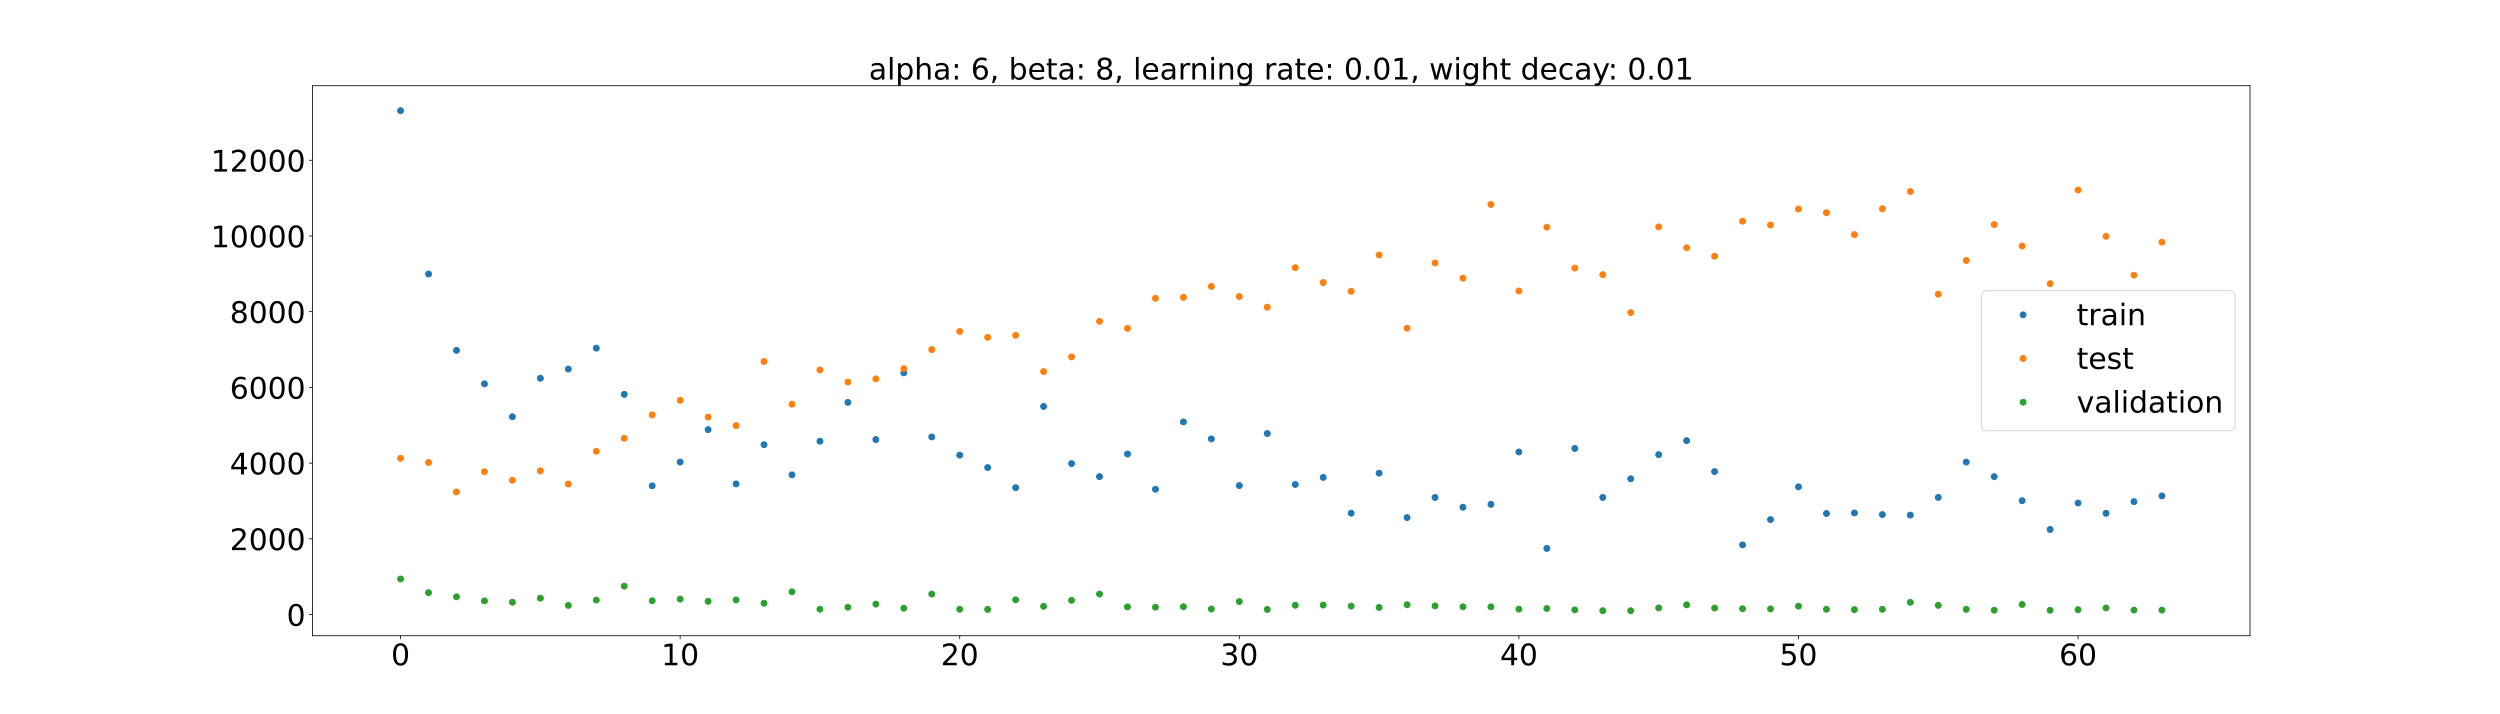 <?xml version="1.0" encoding="utf-8" standalone="no"?>
<!DOCTYPE svg PUBLIC "-//W3C//DTD SVG 1.1//EN"
  "http://www.w3.org/Graphics/SVG/1.1/DTD/svg11.dtd">
<!-- Created with matplotlib (https://matplotlib.org/) -->
<svg height="720pt" version="1.1" viewBox="0 0 2520 720" width="2520pt" xmlns="http://www.w3.org/2000/svg" xmlns:xlink="http://www.w3.org/1999/xlink">
 <defs>
  <style type="text/css">*{stroke-linecap:butt;stroke-linejoin:round;}</style>
 </defs>
 <g id="figure_1">
  <g id="patch_1">
   <path d="M 0 720 
L 2520 720 
L 2520 0 
L 0 0 
z
" style="fill:#ffffff;"/>
  </g>
  <g id="axes_1">
   <g id="patch_2">
    <path d="M 315 640.8 
L 2268 640.8 
L 2268 86.4 
L 315 86.4 
z
" style="fill:#ffffff;"/>
   </g>
   <g id="matplotlib.axis_1">
    <g id="xtick_1">
     <g id="line2d_1">
      <defs>
       <path d="M 0 0 
L 0 3.5 
" id="m77bf710300" style="stroke:#000000;stroke-width:0.8;"/>
      </defs>
      <g>
       <use style="stroke:#000000;stroke-width:0.8;" x="403.773" xlink:href="#m77bf710300" y="640.8"/>
      </g>
     </g>
     <g id="text_1">
      <!-- 0 -->
      <g transform="translate(394.229 670.595)scale(0.3 -0.3)">
       <defs>
        <path d="M 31.781 66.406 
Q 24.172 66.406 20.328 58.906 
Q 16.5 51.422 16.5 36.375 
Q 16.5 21.391 20.328 13.891 
Q 24.172 6.391 31.781 6.391 
Q 39.453 6.391 43.281 13.891 
Q 47.125 21.391 47.125 36.375 
Q 47.125 51.422 43.281 58.906 
Q 39.453 66.406 31.781 66.406 
z
M 31.781 74.219 
Q 44.047 74.219 50.516 64.516 
Q 56.984 54.828 56.984 36.375 
Q 56.984 17.969 50.516 8.266 
Q 44.047 -1.422 31.781 -1.422 
Q 19.531 -1.422 13.062 8.266 
Q 6.594 17.969 6.594 36.375 
Q 6.594 54.828 13.062 64.516 
Q 19.531 74.219 31.781 74.219 
z
" id="DejaVuSans-48"/>
       </defs>
       <use xlink:href="#DejaVuSans-48"/>
      </g>
     </g>
    </g>
    <g id="xtick_2">
     <g id="line2d_2">
      <g>
       <use style="stroke:#000000;stroke-width:0.8;" x="685.591" xlink:href="#m77bf710300" y="640.8"/>
      </g>
     </g>
     <g id="text_2">
      <!-- 10 -->
      <g transform="translate(666.503 670.595)scale(0.3 -0.3)">
       <defs>
        <path d="M 12.406 8.297 
L 28.516 8.297 
L 28.516 63.922 
L 10.984 60.406 
L 10.984 69.391 
L 28.422 72.906 
L 38.281 72.906 
L 38.281 8.297 
L 54.391 8.297 
L 54.391 0 
L 12.406 0 
z
" id="DejaVuSans-49"/>
       </defs>
       <use xlink:href="#DejaVuSans-49"/>
       <use x="63.623" xlink:href="#DejaVuSans-48"/>
      </g>
     </g>
    </g>
    <g id="xtick_3">
     <g id="line2d_3">
      <g>
       <use style="stroke:#000000;stroke-width:0.8;" x="967.409" xlink:href="#m77bf710300" y="640.8"/>
      </g>
     </g>
     <g id="text_3">
      <!-- 20 -->
      <g transform="translate(948.322 670.595)scale(0.3 -0.3)">
       <defs>
        <path d="M 19.188 8.297 
L 53.609 8.297 
L 53.609 0 
L 7.328 0 
L 7.328 8.297 
Q 12.938 14.109 22.625 23.891 
Q 32.328 33.688 34.812 36.531 
Q 39.547 41.844 41.422 45.531 
Q 43.312 49.219 43.312 52.781 
Q 43.312 58.594 39.234 62.25 
Q 35.156 65.922 28.609 65.922 
Q 23.969 65.922 18.812 64.312 
Q 13.672 62.703 7.812 59.422 
L 7.812 69.391 
Q 13.766 71.781 18.938 73 
Q 24.125 74.219 28.422 74.219 
Q 39.75 74.219 46.484 68.547 
Q 53.219 62.891 53.219 53.422 
Q 53.219 48.922 51.531 44.891 
Q 49.859 40.875 45.406 35.406 
Q 44.188 33.984 37.641 27.219 
Q 31.109 20.453 19.188 8.297 
z
" id="DejaVuSans-50"/>
       </defs>
       <use xlink:href="#DejaVuSans-50"/>
       <use x="63.623" xlink:href="#DejaVuSans-48"/>
      </g>
     </g>
    </g>
    <g id="xtick_4">
     <g id="line2d_4">
      <g>
       <use style="stroke:#000000;stroke-width:0.8;" x="1249.227" xlink:href="#m77bf710300" y="640.8"/>
      </g>
     </g>
     <g id="text_4">
      <!-- 30 -->
      <g transform="translate(1230.14 670.595)scale(0.3 -0.3)">
       <defs>
        <path d="M 40.578 39.312 
Q 47.656 37.797 51.625 33 
Q 55.609 28.219 55.609 21.188 
Q 55.609 10.406 48.188 4.484 
Q 40.766 -1.422 27.094 -1.422 
Q 22.516 -1.422 17.656 -0.516 
Q 12.797 0.391 7.625 2.203 
L 7.625 11.719 
Q 11.719 9.328 16.594 8.109 
Q 21.484 6.891 26.812 6.891 
Q 36.078 6.891 40.938 10.547 
Q 45.797 14.203 45.797 21.188 
Q 45.797 27.641 41.281 31.266 
Q 36.766 34.906 28.719 34.906 
L 20.219 34.906 
L 20.219 43.016 
L 29.109 43.016 
Q 36.375 43.016 40.234 45.922 
Q 44.094 48.828 44.094 54.297 
Q 44.094 59.906 40.109 62.906 
Q 36.141 65.922 28.719 65.922 
Q 24.656 65.922 20.016 65.031 
Q 15.375 64.156 9.812 62.312 
L 9.812 71.094 
Q 15.438 72.656 20.344 73.438 
Q 25.25 74.219 29.594 74.219 
Q 40.828 74.219 47.359 69.109 
Q 53.906 64.016 53.906 55.328 
Q 53.906 49.266 50.438 45.094 
Q 46.969 40.922 40.578 39.312 
z
" id="DejaVuSans-51"/>
       </defs>
       <use xlink:href="#DejaVuSans-51"/>
       <use x="63.623" xlink:href="#DejaVuSans-48"/>
      </g>
     </g>
    </g>
    <g id="xtick_5">
     <g id="line2d_5">
      <g>
       <use style="stroke:#000000;stroke-width:0.8;" x="1531.045" xlink:href="#m77bf710300" y="640.8"/>
      </g>
     </g>
     <g id="text_5">
      <!-- 40 -->
      <g transform="translate(1511.958 670.595)scale(0.3 -0.3)">
       <defs>
        <path d="M 37.797 64.312 
L 12.891 25.391 
L 37.797 25.391 
z
M 35.203 72.906 
L 47.609 72.906 
L 47.609 25.391 
L 58.016 25.391 
L 58.016 17.188 
L 47.609 17.188 
L 47.609 0 
L 37.797 0 
L 37.797 17.188 
L 4.891 17.188 
L 4.891 26.703 
z
" id="DejaVuSans-52"/>
       </defs>
       <use xlink:href="#DejaVuSans-52"/>
       <use x="63.623" xlink:href="#DejaVuSans-48"/>
      </g>
     </g>
    </g>
    <g id="xtick_6">
     <g id="line2d_6">
      <g>
       <use style="stroke:#000000;stroke-width:0.8;" x="1812.864" xlink:href="#m77bf710300" y="640.8"/>
      </g>
     </g>
     <g id="text_6">
      <!-- 50 -->
      <g transform="translate(1793.776 670.595)scale(0.3 -0.3)">
       <defs>
        <path d="M 10.797 72.906 
L 49.516 72.906 
L 49.516 64.594 
L 19.828 64.594 
L 19.828 46.734 
Q 21.969 47.469 24.109 47.828 
Q 26.266 48.188 28.422 48.188 
Q 40.625 48.188 47.75 41.5 
Q 54.891 34.812 54.891 23.391 
Q 54.891 11.625 47.562 5.094 
Q 40.234 -1.422 26.906 -1.422 
Q 22.312 -1.422 17.547 -0.641 
Q 12.797 0.141 7.719 1.703 
L 7.719 11.625 
Q 12.109 9.234 16.797 8.062 
Q 21.484 6.891 26.703 6.891 
Q 35.156 6.891 40.078 11.328 
Q 45.016 15.766 45.016 23.391 
Q 45.016 31 40.078 35.438 
Q 35.156 39.891 26.703 39.891 
Q 22.75 39.891 18.812 39.016 
Q 14.891 38.141 10.797 36.281 
z
" id="DejaVuSans-53"/>
       </defs>
       <use xlink:href="#DejaVuSans-53"/>
       <use x="63.623" xlink:href="#DejaVuSans-48"/>
      </g>
     </g>
    </g>
    <g id="xtick_7">
     <g id="line2d_7">
      <g>
       <use style="stroke:#000000;stroke-width:0.8;" x="2094.682" xlink:href="#m77bf710300" y="640.8"/>
      </g>
     </g>
     <g id="text_7">
      <!-- 60 -->
      <g transform="translate(2075.594 670.595)scale(0.3 -0.3)">
       <defs>
        <path d="M 33.016 40.375 
Q 26.375 40.375 22.484 35.828 
Q 18.609 31.297 18.609 23.391 
Q 18.609 15.531 22.484 10.953 
Q 26.375 6.391 33.016 6.391 
Q 39.656 6.391 43.531 10.953 
Q 47.406 15.531 47.406 23.391 
Q 47.406 31.297 43.531 35.828 
Q 39.656 40.375 33.016 40.375 
z
M 52.594 71.297 
L 52.594 62.312 
Q 48.875 64.062 45.094 64.984 
Q 41.312 65.922 37.594 65.922 
Q 27.828 65.922 22.672 59.328 
Q 17.531 52.734 16.797 39.406 
Q 19.672 43.656 24.016 45.922 
Q 28.375 48.188 33.594 48.188 
Q 44.578 48.188 50.953 41.516 
Q 57.328 34.859 57.328 23.391 
Q 57.328 12.156 50.688 5.359 
Q 44.047 -1.422 33.016 -1.422 
Q 20.359 -1.422 13.672 8.266 
Q 6.984 17.969 6.984 36.375 
Q 6.984 53.656 15.188 63.938 
Q 23.391 74.219 37.203 74.219 
Q 40.922 74.219 44.703 73.484 
Q 48.484 72.75 52.594 71.297 
z
" id="DejaVuSans-54"/>
       </defs>
       <use xlink:href="#DejaVuSans-54"/>
       <use x="63.623" xlink:href="#DejaVuSans-48"/>
      </g>
     </g>
    </g>
   </g>
   <g id="matplotlib.axis_2">
    <g id="ytick_1">
     <g id="line2d_8">
      <defs>
       <path d="M 0 0 
L -3.5 0 
" id="m211f0489c1" style="stroke:#000000;stroke-width:0.8;"/>
      </defs>
      <g>
       <use style="stroke:#000000;stroke-width:0.8;" x="315" xlink:href="#m211f0489c1" y="619.444"/>
      </g>
     </g>
     <g id="text_8">
      <!-- 0 -->
      <g transform="translate(288.913 630.842)scale(0.3 -0.3)">
       <use xlink:href="#DejaVuSans-48"/>
      </g>
     </g>
    </g>
    <g id="ytick_2">
     <g id="line2d_9">
      <g>
       <use style="stroke:#000000;stroke-width:0.8;" x="315" xlink:href="#m211f0489c1" y="543.13"/>
      </g>
     </g>
     <g id="text_9">
      <!-- 2000 -->
      <g transform="translate(231.65 554.527)scale(0.3 -0.3)">
       <use xlink:href="#DejaVuSans-50"/>
       <use x="63.623" xlink:href="#DejaVuSans-48"/>
       <use x="127.246" xlink:href="#DejaVuSans-48"/>
       <use x="190.869" xlink:href="#DejaVuSans-48"/>
      </g>
     </g>
    </g>
    <g id="ytick_3">
     <g id="line2d_10">
      <g>
       <use style="stroke:#000000;stroke-width:0.8;" x="315" xlink:href="#m211f0489c1" y="466.815"/>
      </g>
     </g>
     <g id="text_10">
      <!-- 4000 -->
      <g transform="translate(231.65 478.213)scale(0.3 -0.3)">
       <use xlink:href="#DejaVuSans-52"/>
       <use x="63.623" xlink:href="#DejaVuSans-48"/>
       <use x="127.246" xlink:href="#DejaVuSans-48"/>
       <use x="190.869" xlink:href="#DejaVuSans-48"/>
      </g>
     </g>
    </g>
    <g id="ytick_4">
     <g id="line2d_11">
      <g>
       <use style="stroke:#000000;stroke-width:0.8;" x="315" xlink:href="#m211f0489c1" y="390.501"/>
      </g>
     </g>
     <g id="text_11">
      <!-- 6000 -->
      <g transform="translate(231.65 401.899)scale(0.3 -0.3)">
       <use xlink:href="#DejaVuSans-54"/>
       <use x="63.623" xlink:href="#DejaVuSans-48"/>
       <use x="127.246" xlink:href="#DejaVuSans-48"/>
       <use x="190.869" xlink:href="#DejaVuSans-48"/>
      </g>
     </g>
    </g>
    <g id="ytick_5">
     <g id="line2d_12">
      <g>
       <use style="stroke:#000000;stroke-width:0.8;" x="315" xlink:href="#m211f0489c1" y="314.187"/>
      </g>
     </g>
     <g id="text_12">
      <!-- 8000 -->
      <g transform="translate(231.65 325.584)scale(0.3 -0.3)">
       <defs>
        <path d="M 31.781 34.625 
Q 24.75 34.625 20.719 30.859 
Q 16.703 27.094 16.703 20.516 
Q 16.703 13.922 20.719 10.156 
Q 24.75 6.391 31.781 6.391 
Q 38.812 6.391 42.859 10.172 
Q 46.922 13.969 46.922 20.516 
Q 46.922 27.094 42.891 30.859 
Q 38.875 34.625 31.781 34.625 
z
M 21.922 38.812 
Q 15.578 40.375 12.031 44.719 
Q 8.5 49.078 8.5 55.328 
Q 8.5 64.062 14.719 69.141 
Q 20.953 74.219 31.781 74.219 
Q 42.672 74.219 48.875 69.141 
Q 55.078 64.062 55.078 55.328 
Q 55.078 49.078 51.531 44.719 
Q 48 40.375 41.703 38.812 
Q 48.828 37.156 52.797 32.312 
Q 56.781 27.484 56.781 20.516 
Q 56.781 9.906 50.312 4.234 
Q 43.844 -1.422 31.781 -1.422 
Q 19.734 -1.422 13.25 4.234 
Q 6.781 9.906 6.781 20.516 
Q 6.781 27.484 10.781 32.312 
Q 14.797 37.156 21.922 38.812 
z
M 18.312 54.391 
Q 18.312 48.734 21.844 45.562 
Q 25.391 42.391 31.781 42.391 
Q 38.141 42.391 41.719 45.562 
Q 45.312 48.734 45.312 54.391 
Q 45.312 60.062 41.719 63.234 
Q 38.141 66.406 31.781 66.406 
Q 25.391 66.406 21.844 63.234 
Q 18.312 60.062 18.312 54.391 
z
" id="DejaVuSans-56"/>
       </defs>
       <use xlink:href="#DejaVuSans-56"/>
       <use x="63.623" xlink:href="#DejaVuSans-48"/>
       <use x="127.246" xlink:href="#DejaVuSans-48"/>
       <use x="190.869" xlink:href="#DejaVuSans-48"/>
      </g>
     </g>
    </g>
    <g id="ytick_6">
     <g id="line2d_13">
      <g>
       <use style="stroke:#000000;stroke-width:0.8;" x="315" xlink:href="#m211f0489c1" y="237.872"/>
      </g>
     </g>
     <g id="text_13">
      <!-- 10000 -->
      <g transform="translate(212.562 249.27)scale(0.3 -0.3)">
       <use xlink:href="#DejaVuSans-49"/>
       <use x="63.623" xlink:href="#DejaVuSans-48"/>
       <use x="127.246" xlink:href="#DejaVuSans-48"/>
       <use x="190.869" xlink:href="#DejaVuSans-48"/>
       <use x="254.492" xlink:href="#DejaVuSans-48"/>
      </g>
     </g>
    </g>
    <g id="ytick_7">
     <g id="line2d_14">
      <g>
       <use style="stroke:#000000;stroke-width:0.8;" x="315" xlink:href="#m211f0489c1" y="161.558"/>
      </g>
     </g>
     <g id="text_14">
      <!-- 12000 -->
      <g transform="translate(212.562 172.956)scale(0.3 -0.3)">
       <use xlink:href="#DejaVuSans-49"/>
       <use x="63.623" xlink:href="#DejaVuSans-50"/>
       <use x="127.246" xlink:href="#DejaVuSans-48"/>
       <use x="190.869" xlink:href="#DejaVuSans-48"/>
       <use x="254.492" xlink:href="#DejaVuSans-48"/>
      </g>
     </g>
    </g>
   </g>
   <g id="line2d_15">
    <defs>
     <path d="M 0 3 
C 0.796 3 1.559 2.684 2.121 2.121 
C 2.684 1.559 3 0.796 3 0 
C 3 -0.796 2.684 -1.559 2.121 -2.121 
C 1.559 -2.684 0.796 -3 0 -3 
C -0.796 -3 -1.559 -2.684 -2.121 -2.121 
C -2.684 -1.559 -3 -0.796 -3 0 
C -3 0.796 -2.684 1.559 -2.121 2.121 
C -1.559 2.684 -0.796 3 0 3 
z
" id="m894aefff5a" style="stroke:#1f77b4;"/>
    </defs>
    <g clip-path="url(#pbd441371a4)">
     <use style="fill:#1f77b4;stroke:#1f77b4;" x="403.773" xlink:href="#m894aefff5a" y="111.6"/>
     <use style="fill:#1f77b4;stroke:#1f77b4;" x="431.955" xlink:href="#m894aefff5a" y="276.176"/>
     <use style="fill:#1f77b4;stroke:#1f77b4;" x="460.136" xlink:href="#m894aefff5a" y="353.163"/>
     <use style="fill:#1f77b4;stroke:#1f77b4;" x="488.318" xlink:href="#m894aefff5a" y="386.912"/>
     <use style="fill:#1f77b4;stroke:#1f77b4;" x="516.5" xlink:href="#m894aefff5a" y="420.081"/>
     <use style="fill:#1f77b4;stroke:#1f77b4;" x="544.682" xlink:href="#m894aefff5a" y="381.272"/>
     <use style="fill:#1f77b4;stroke:#1f77b4;" x="572.864" xlink:href="#m894aefff5a" y="372.004"/>
     <use style="fill:#1f77b4;stroke:#1f77b4;" x="601.045" xlink:href="#m894aefff5a" y="350.954"/>
     <use style="fill:#1f77b4;stroke:#1f77b4;" x="629.227" xlink:href="#m894aefff5a" y="397.523"/>
     <use style="fill:#1f77b4;stroke:#1f77b4;" x="657.409" xlink:href="#m894aefff5a" y="489.704"/>
     <use style="fill:#1f77b4;stroke:#1f77b4;" x="685.591" xlink:href="#m894aefff5a" y="465.723"/>
     <use style="fill:#1f77b4;stroke:#1f77b4;" x="713.773" xlink:href="#m894aefff5a" y="433.049"/>
     <use style="fill:#1f77b4;stroke:#1f77b4;" x="741.955" xlink:href="#m894aefff5a" y="487.759"/>
     <use style="fill:#1f77b4;stroke:#1f77b4;" x="770.136" xlink:href="#m894aefff5a" y="448.219"/>
     <use style="fill:#1f77b4;stroke:#1f77b4;" x="798.318" xlink:href="#m894aefff5a" y="478.643"/>
     <use style="fill:#1f77b4;stroke:#1f77b4;" x="826.5" xlink:href="#m894aefff5a" y="444.735"/>
     <use style="fill:#1f77b4;stroke:#1f77b4;" x="854.682" xlink:href="#m894aefff5a" y="405.611"/>
     <use style="fill:#1f77b4;stroke:#1f77b4;" x="882.864" xlink:href="#m894aefff5a" y="443.056"/>
     <use style="fill:#1f77b4;stroke:#1f77b4;" x="911.045" xlink:href="#m894aefff5a" y="375.822"/>
     <use style="fill:#1f77b4;stroke:#1f77b4;" x="939.227" xlink:href="#m894aefff5a" y="440.403"/>
     <use style="fill:#1f77b4;stroke:#1f77b4;" x="967.409" xlink:href="#m894aefff5a" y="458.815"/>
     <use style="fill:#1f77b4;stroke:#1f77b4;" x="995.591" xlink:href="#m894aefff5a" y="471.291"/>
     <use style="fill:#1f77b4;stroke:#1f77b4;" x="1023.773" xlink:href="#m894aefff5a" y="491.573"/>
     <use style="fill:#1f77b4;stroke:#1f77b4;" x="1051.955" xlink:href="#m894aefff5a" y="409.723"/>
     <use style="fill:#1f77b4;stroke:#1f77b4;" x="1080.136" xlink:href="#m894aefff5a" y="467.305"/>
     <use style="fill:#1f77b4;stroke:#1f77b4;" x="1108.318" xlink:href="#m894aefff5a" y="480.408"/>
     <use style="fill:#1f77b4;stroke:#1f77b4;" x="1136.5" xlink:href="#m894aefff5a" y="457.638"/>
     <use style="fill:#1f77b4;stroke:#1f77b4;" x="1164.682" xlink:href="#m894aefff5a" y="493.171"/>
     <use style="fill:#1f77b4;stroke:#1f77b4;" x="1192.864" xlink:href="#m894aefff5a" y="425.31"/>
     <use style="fill:#1f77b4;stroke:#1f77b4;" x="1221.045" xlink:href="#m894aefff5a" y="442.437"/>
     <use style="fill:#1f77b4;stroke:#1f77b4;" x="1249.227" xlink:href="#m894aefff5a" y="489.472"/>
     <use style="fill:#1f77b4;stroke:#1f77b4;" x="1277.409" xlink:href="#m894aefff5a" y="436.97"/>
     <use style="fill:#1f77b4;stroke:#1f77b4;" x="1305.591" xlink:href="#m894aefff5a" y="488.335"/>
     <use style="fill:#1f77b4;stroke:#1f77b4;" x="1333.773" xlink:href="#m894aefff5a" y="481.231"/>
     <use style="fill:#1f77b4;stroke:#1f77b4;" x="1361.955" xlink:href="#m894aefff5a" y="517.3"/>
     <use style="fill:#1f77b4;stroke:#1f77b4;" x="1390.136" xlink:href="#m894aefff5a" y="476.952"/>
     <use style="fill:#1f77b4;stroke:#1f77b4;" x="1418.318" xlink:href="#m894aefff5a" y="521.72"/>
     <use style="fill:#1f77b4;stroke:#1f77b4;" x="1446.5" xlink:href="#m894aefff5a" y="501.441"/>
     <use style="fill:#1f77b4;stroke:#1f77b4;" x="1474.682" xlink:href="#m894aefff5a" y="511.285"/>
     <use style="fill:#1f77b4;stroke:#1f77b4;" x="1502.864" xlink:href="#m894aefff5a" y="508.393"/>
     <use style="fill:#1f77b4;stroke:#1f77b4;" x="1531.045" xlink:href="#m894aefff5a" y="455.588"/>
     <use style="fill:#1f77b4;stroke:#1f77b4;" x="1559.227" xlink:href="#m894aefff5a" y="552.8"/>
     <use style="fill:#1f77b4;stroke:#1f77b4;" x="1587.409" xlink:href="#m894aefff5a" y="452.05"/>
     <use style="fill:#1f77b4;stroke:#1f77b4;" x="1615.591" xlink:href="#m894aefff5a" y="501.404"/>
     <use style="fill:#1f77b4;stroke:#1f77b4;" x="1643.773" xlink:href="#m894aefff5a" y="482.563"/>
     <use style="fill:#1f77b4;stroke:#1f77b4;" x="1671.955" xlink:href="#m894aefff5a" y="458.292"/>
     <use style="fill:#1f77b4;stroke:#1f77b4;" x="1700.136" xlink:href="#m894aefff5a" y="444.15"/>
     <use style="fill:#1f77b4;stroke:#1f77b4;" x="1728.318" xlink:href="#m894aefff5a" y="475.344"/>
     <use style="fill:#1f77b4;stroke:#1f77b4;" x="1756.5" xlink:href="#m894aefff5a" y="549.206"/>
     <use style="fill:#1f77b4;stroke:#1f77b4;" x="1784.682" xlink:href="#m894aefff5a" y="523.738"/>
     <use style="fill:#1f77b4;stroke:#1f77b4;" x="1812.864" xlink:href="#m894aefff5a" y="490.727"/>
     <use style="fill:#1f77b4;stroke:#1f77b4;" x="1841.045" xlink:href="#m894aefff5a" y="517.595"/>
     <use style="fill:#1f77b4;stroke:#1f77b4;" x="1869.227" xlink:href="#m894aefff5a" y="517.052"/>
     <use style="fill:#1f77b4;stroke:#1f77b4;" x="1897.409" xlink:href="#m894aefff5a" y="518.678"/>
     <use style="fill:#1f77b4;stroke:#1f77b4;" x="1925.591" xlink:href="#m894aefff5a" y="519.223"/>
     <use style="fill:#1f77b4;stroke:#1f77b4;" x="1953.773" xlink:href="#m894aefff5a" y="501.363"/>
     <use style="fill:#1f77b4;stroke:#1f77b4;" x="1981.955" xlink:href="#m894aefff5a" y="465.77"/>
     <use style="fill:#1f77b4;stroke:#1f77b4;" x="2010.136" xlink:href="#m894aefff5a" y="480.467"/>
     <use style="fill:#1f77b4;stroke:#1f77b4;" x="2038.318" xlink:href="#m894aefff5a" y="504.7"/>
     <use style="fill:#1f77b4;stroke:#1f77b4;" x="2066.5" xlink:href="#m894aefff5a" y="533.703"/>
     <use style="fill:#1f77b4;stroke:#1f77b4;" x="2094.682" xlink:href="#m894aefff5a" y="507.044"/>
     <use style="fill:#1f77b4;stroke:#1f77b4;" x="2122.864" xlink:href="#m894aefff5a" y="517.427"/>
     <use style="fill:#1f77b4;stroke:#1f77b4;" x="2151.045" xlink:href="#m894aefff5a" y="505.631"/>
     <use style="fill:#1f77b4;stroke:#1f77b4;" x="2179.227" xlink:href="#m894aefff5a" y="499.87"/>
    </g>
   </g>
   <g id="line2d_16">
    <defs>
     <path d="M 0 3 
C 0.796 3 1.559 2.684 2.121 2.121 
C 2.684 1.559 3 0.796 3 0 
C 3 -0.796 2.684 -1.559 2.121 -2.121 
C 1.559 -2.684 0.796 -3 0 -3 
C -0.796 -3 -1.559 -2.684 -2.121 -2.121 
C -2.684 -1.559 -3 -0.796 -3 0 
C -3 0.796 -2.684 1.559 -2.121 2.121 
C -1.559 2.684 -0.796 3 0 3 
z
" id="mf887152f73" style="stroke:#ff7f0e;"/>
    </defs>
    <g clip-path="url(#pbd441371a4)">
     <use style="fill:#ff7f0e;stroke:#ff7f0e;" x="403.773" xlink:href="#mf887152f73" y="461.955"/>
     <use style="fill:#ff7f0e;stroke:#ff7f0e;" x="431.955" xlink:href="#mf887152f73" y="466.133"/>
     <use style="fill:#ff7f0e;stroke:#ff7f0e;" x="460.136" xlink:href="#mf887152f73" y="495.818"/>
     <use style="fill:#ff7f0e;stroke:#ff7f0e;" x="488.318" xlink:href="#mf887152f73" y="475.516"/>
     <use style="fill:#ff7f0e;stroke:#ff7f0e;" x="516.5" xlink:href="#mf887152f73" y="484.064"/>
     <use style="fill:#ff7f0e;stroke:#ff7f0e;" x="544.682" xlink:href="#mf887152f73" y="474.611"/>
     <use style="fill:#ff7f0e;stroke:#ff7f0e;" x="572.864" xlink:href="#mf887152f73" y="487.954"/>
     <use style="fill:#ff7f0e;stroke:#ff7f0e;" x="601.045" xlink:href="#mf887152f73" y="454.912"/>
     <use style="fill:#ff7f0e;stroke:#ff7f0e;" x="629.227" xlink:href="#mf887152f73" y="441.797"/>
     <use style="fill:#ff7f0e;stroke:#ff7f0e;" x="657.409" xlink:href="#mf887152f73" y="418.22"/>
     <use style="fill:#ff7f0e;stroke:#ff7f0e;" x="685.591" xlink:href="#mf887152f73" y="403.503"/>
     <use style="fill:#ff7f0e;stroke:#ff7f0e;" x="713.773" xlink:href="#mf887152f73" y="420.405"/>
     <use style="fill:#ff7f0e;stroke:#ff7f0e;" x="741.955" xlink:href="#mf887152f73" y="429.019"/>
     <use style="fill:#ff7f0e;stroke:#ff7f0e;" x="770.136" xlink:href="#mf887152f73" y="364.361"/>
     <use style="fill:#ff7f0e;stroke:#ff7f0e;" x="798.318" xlink:href="#mf887152f73" y="407.457"/>
     <use style="fill:#ff7f0e;stroke:#ff7f0e;" x="826.5" xlink:href="#mf887152f73" y="372.922"/>
     <use style="fill:#ff7f0e;stroke:#ff7f0e;" x="854.682" xlink:href="#mf887152f73" y="385.061"/>
     <use style="fill:#ff7f0e;stroke:#ff7f0e;" x="882.864" xlink:href="#mf887152f73" y="381.919"/>
     <use style="fill:#ff7f0e;stroke:#ff7f0e;" x="911.045" xlink:href="#mf887152f73" y="371.617"/>
     <use style="fill:#ff7f0e;stroke:#ff7f0e;" x="939.227" xlink:href="#mf887152f73" y="352.327"/>
     <use style="fill:#ff7f0e;stroke:#ff7f0e;" x="967.409" xlink:href="#mf887152f73" y="334.102"/>
     <use style="fill:#ff7f0e;stroke:#ff7f0e;" x="995.591" xlink:href="#mf887152f73" y="340.033"/>
     <use style="fill:#ff7f0e;stroke:#ff7f0e;" x="1023.773" xlink:href="#mf887152f73" y="337.982"/>
     <use style="fill:#ff7f0e;stroke:#ff7f0e;" x="1051.955" xlink:href="#mf887152f73" y="374.503"/>
     <use style="fill:#ff7f0e;stroke:#ff7f0e;" x="1080.136" xlink:href="#mf887152f73" y="359.77"/>
     <use style="fill:#ff7f0e;stroke:#ff7f0e;" x="1108.318" xlink:href="#mf887152f73" y="323.882"/>
     <use style="fill:#ff7f0e;stroke:#ff7f0e;" x="1136.5" xlink:href="#mf887152f73" y="330.976"/>
     <use style="fill:#ff7f0e;stroke:#ff7f0e;" x="1164.682" xlink:href="#mf887152f73" y="300.733"/>
     <use style="fill:#ff7f0e;stroke:#ff7f0e;" x="1192.864" xlink:href="#mf887152f73" y="299.726"/>
     <use style="fill:#ff7f0e;stroke:#ff7f0e;" x="1221.045" xlink:href="#mf887152f73" y="288.693"/>
     <use style="fill:#ff7f0e;stroke:#ff7f0e;" x="1249.227" xlink:href="#mf887152f73" y="298.886"/>
     <use style="fill:#ff7f0e;stroke:#ff7f0e;" x="1277.409" xlink:href="#mf887152f73" y="309.605"/>
     <use style="fill:#ff7f0e;stroke:#ff7f0e;" x="1305.591" xlink:href="#mf887152f73" y="269.819"/>
     <use style="fill:#ff7f0e;stroke:#ff7f0e;" x="1333.773" xlink:href="#mf887152f73" y="284.812"/>
     <use style="fill:#ff7f0e;stroke:#ff7f0e;" x="1361.955" xlink:href="#mf887152f73" y="293.614"/>
     <use style="fill:#ff7f0e;stroke:#ff7f0e;" x="1390.136" xlink:href="#mf887152f73" y="257.003"/>
     <use style="fill:#ff7f0e;stroke:#ff7f0e;" x="1418.318" xlink:href="#mf887152f73" y="330.842"/>
     <use style="fill:#ff7f0e;stroke:#ff7f0e;" x="1446.5" xlink:href="#mf887152f73" y="265.063"/>
     <use style="fill:#ff7f0e;stroke:#ff7f0e;" x="1474.682" xlink:href="#mf887152f73" y="280.393"/>
     <use style="fill:#ff7f0e;stroke:#ff7f0e;" x="1502.864" xlink:href="#mf887152f73" y="206.108"/>
     <use style="fill:#ff7f0e;stroke:#ff7f0e;" x="1531.045" xlink:href="#mf887152f73" y="293.302"/>
     <use style="fill:#ff7f0e;stroke:#ff7f0e;" x="1559.227" xlink:href="#mf887152f73" y="228.976"/>
     <use style="fill:#ff7f0e;stroke:#ff7f0e;" x="1587.409" xlink:href="#mf887152f73" y="270.223"/>
     <use style="fill:#ff7f0e;stroke:#ff7f0e;" x="1615.591" xlink:href="#mf887152f73" y="276.863"/>
     <use style="fill:#ff7f0e;stroke:#ff7f0e;" x="1643.773" xlink:href="#mf887152f73" y="315.106"/>
     <use style="fill:#ff7f0e;stroke:#ff7f0e;" x="1671.955" xlink:href="#mf887152f73" y="228.7"/>
     <use style="fill:#ff7f0e;stroke:#ff7f0e;" x="1700.136" xlink:href="#mf887152f73" y="249.753"/>
     <use style="fill:#ff7f0e;stroke:#ff7f0e;" x="1728.318" xlink:href="#mf887152f73" y="258.271"/>
     <use style="fill:#ff7f0e;stroke:#ff7f0e;" x="1756.5" xlink:href="#mf887152f73" y="222.967"/>
     <use style="fill:#ff7f0e;stroke:#ff7f0e;" x="1784.682" xlink:href="#mf887152f73" y="226.776"/>
     <use style="fill:#ff7f0e;stroke:#ff7f0e;" x="1812.864" xlink:href="#mf887152f73" y="210.728"/>
     <use style="fill:#ff7f0e;stroke:#ff7f0e;" x="1841.045" xlink:href="#mf887152f73" y="214.428"/>
     <use style="fill:#ff7f0e;stroke:#ff7f0e;" x="1869.227" xlink:href="#mf887152f73" y="236.462"/>
     <use style="fill:#ff7f0e;stroke:#ff7f0e;" x="1897.409" xlink:href="#mf887152f73" y="210.445"/>
     <use style="fill:#ff7f0e;stroke:#ff7f0e;" x="1925.591" xlink:href="#mf887152f73" y="193.055"/>
     <use style="fill:#ff7f0e;stroke:#ff7f0e;" x="1953.773" xlink:href="#mf887152f73" y="296.533"/>
     <use style="fill:#ff7f0e;stroke:#ff7f0e;" x="1981.955" xlink:href="#mf887152f73" y="262.563"/>
     <use style="fill:#ff7f0e;stroke:#ff7f0e;" x="2010.136" xlink:href="#mf887152f73" y="226.364"/>
     <use style="fill:#ff7f0e;stroke:#ff7f0e;" x="2038.318" xlink:href="#mf887152f73" y="248.006"/>
     <use style="fill:#ff7f0e;stroke:#ff7f0e;" x="2066.5" xlink:href="#mf887152f73" y="285.928"/>
     <use style="fill:#ff7f0e;stroke:#ff7f0e;" x="2094.682" xlink:href="#mf887152f73" y="191.535"/>
     <use style="fill:#ff7f0e;stroke:#ff7f0e;" x="2122.864" xlink:href="#mf887152f73" y="238.228"/>
     <use style="fill:#ff7f0e;stroke:#ff7f0e;" x="2151.045" xlink:href="#mf887152f73" y="277.366"/>
     <use style="fill:#ff7f0e;stroke:#ff7f0e;" x="2179.227" xlink:href="#mf887152f73" y="244.067"/>
    </g>
   </g>
   <g id="line2d_17">
    <defs>
     <path d="M 0 3 
C 0.796 3 1.559 2.684 2.121 2.121 
C 2.684 1.559 3 0.796 3 0 
C 3 -0.796 2.684 -1.559 2.121 -2.121 
C 1.559 -2.684 0.796 -3 0 -3 
C -0.796 -3 -1.559 -2.684 -2.121 -2.121 
C -2.684 -1.559 -3 -0.796 -3 0 
C -3 0.796 -2.684 1.559 -2.121 2.121 
C -1.559 2.684 -0.796 3 0 3 
z
" id="ma8a1b88882" style="stroke:#2ca02c;"/>
    </defs>
    <g clip-path="url(#pbd441371a4)">
     <use style="fill:#2ca02c;stroke:#2ca02c;" x="403.773" xlink:href="#ma8a1b88882" y="583.605"/>
     <use style="fill:#2ca02c;stroke:#2ca02c;" x="431.955" xlink:href="#ma8a1b88882" y="597.426"/>
     <use style="fill:#2ca02c;stroke:#2ca02c;" x="460.136" xlink:href="#ma8a1b88882" y="601.572"/>
     <use style="fill:#2ca02c;stroke:#2ca02c;" x="488.318" xlink:href="#ma8a1b88882" y="605.712"/>
     <use style="fill:#2ca02c;stroke:#2ca02c;" x="516.5" xlink:href="#ma8a1b88882" y="607.058"/>
     <use style="fill:#2ca02c;stroke:#2ca02c;" x="544.682" xlink:href="#ma8a1b88882" y="602.944"/>
     <use style="fill:#2ca02c;stroke:#2ca02c;" x="572.864" xlink:href="#ma8a1b88882" y="610.223"/>
     <use style="fill:#2ca02c;stroke:#2ca02c;" x="601.045" xlink:href="#ma8a1b88882" y="604.896"/>
     <use style="fill:#2ca02c;stroke:#2ca02c;" x="629.227" xlink:href="#ma8a1b88882" y="590.804"/>
     <use style="fill:#2ca02c;stroke:#2ca02c;" x="657.409" xlink:href="#ma8a1b88882" y="605.578"/>
     <use style="fill:#2ca02c;stroke:#2ca02c;" x="685.591" xlink:href="#ma8a1b88882" y="603.905"/>
     <use style="fill:#2ca02c;stroke:#2ca02c;" x="713.773" xlink:href="#ma8a1b88882" y="606.123"/>
     <use style="fill:#2ca02c;stroke:#2ca02c;" x="741.955" xlink:href="#ma8a1b88882" y="604.727"/>
     <use style="fill:#2ca02c;stroke:#2ca02c;" x="770.136" xlink:href="#ma8a1b88882" y="608.071"/>
     <use style="fill:#2ca02c;stroke:#2ca02c;" x="798.318" xlink:href="#ma8a1b88882" y="596.515"/>
     <use style="fill:#2ca02c;stroke:#2ca02c;" x="826.5" xlink:href="#ma8a1b88882" y="614.084"/>
     <use style="fill:#2ca02c;stroke:#2ca02c;" x="854.682" xlink:href="#ma8a1b88882" y="612.09"/>
     <use style="fill:#2ca02c;stroke:#2ca02c;" x="882.864" xlink:href="#ma8a1b88882" y="608.945"/>
     <use style="fill:#2ca02c;stroke:#2ca02c;" x="911.045" xlink:href="#ma8a1b88882" y="613.105"/>
     <use style="fill:#2ca02c;stroke:#2ca02c;" x="939.227" xlink:href="#ma8a1b88882" y="598.79"/>
     <use style="fill:#2ca02c;stroke:#2ca02c;" x="967.409" xlink:href="#ma8a1b88882" y="614.089"/>
     <use style="fill:#2ca02c;stroke:#2ca02c;" x="995.591" xlink:href="#ma8a1b88882" y="614.273"/>
     <use style="fill:#2ca02c;stroke:#2ca02c;" x="1023.773" xlink:href="#ma8a1b88882" y="604.618"/>
     <use style="fill:#2ca02c;stroke:#2ca02c;" x="1051.955" xlink:href="#ma8a1b88882" y="611.165"/>
     <use style="fill:#2ca02c;stroke:#2ca02c;" x="1080.136" xlink:href="#ma8a1b88882" y="605.097"/>
     <use style="fill:#2ca02c;stroke:#2ca02c;" x="1108.318" xlink:href="#ma8a1b88882" y="598.798"/>
     <use style="fill:#2ca02c;stroke:#2ca02c;" x="1136.5" xlink:href="#ma8a1b88882" y="611.748"/>
     <use style="fill:#2ca02c;stroke:#2ca02c;" x="1164.682" xlink:href="#ma8a1b88882" y="612.039"/>
     <use style="fill:#2ca02c;stroke:#2ca02c;" x="1192.864" xlink:href="#ma8a1b88882" y="611.563"/>
     <use style="fill:#2ca02c;stroke:#2ca02c;" x="1221.045" xlink:href="#ma8a1b88882" y="613.87"/>
     <use style="fill:#2ca02c;stroke:#2ca02c;" x="1249.227" xlink:href="#ma8a1b88882" y="606.355"/>
     <use style="fill:#2ca02c;stroke:#2ca02c;" x="1277.409" xlink:href="#ma8a1b88882" y="614.323"/>
     <use style="fill:#2ca02c;stroke:#2ca02c;" x="1305.591" xlink:href="#ma8a1b88882" y="610.091"/>
     <use style="fill:#2ca02c;stroke:#2ca02c;" x="1333.773" xlink:href="#ma8a1b88882" y="609.879"/>
     <use style="fill:#2ca02c;stroke:#2ca02c;" x="1361.955" xlink:href="#ma8a1b88882" y="610.951"/>
     <use style="fill:#2ca02c;stroke:#2ca02c;" x="1390.136" xlink:href="#ma8a1b88882" y="612.278"/>
     <use style="fill:#2ca02c;stroke:#2ca02c;" x="1418.318" xlink:href="#ma8a1b88882" y="609.568"/>
     <use style="fill:#2ca02c;stroke:#2ca02c;" x="1446.5" xlink:href="#ma8a1b88882" y="610.751"/>
     <use style="fill:#2ca02c;stroke:#2ca02c;" x="1474.682" xlink:href="#ma8a1b88882" y="611.659"/>
     <use style="fill:#2ca02c;stroke:#2ca02c;" x="1502.864" xlink:href="#ma8a1b88882" y="611.666"/>
     <use style="fill:#2ca02c;stroke:#2ca02c;" x="1531.045" xlink:href="#ma8a1b88882" y="614.042"/>
     <use style="fill:#2ca02c;stroke:#2ca02c;" x="1559.227" xlink:href="#ma8a1b88882" y="613.397"/>
     <use style="fill:#2ca02c;stroke:#2ca02c;" x="1587.409" xlink:href="#ma8a1b88882" y="614.78"/>
     <use style="fill:#2ca02c;stroke:#2ca02c;" x="1615.591" xlink:href="#ma8a1b88882" y="615.6"/>
     <use style="fill:#2ca02c;stroke:#2ca02c;" x="1643.773" xlink:href="#ma8a1b88882" y="615.579"/>
     <use style="fill:#2ca02c;stroke:#2ca02c;" x="1671.955" xlink:href="#ma8a1b88882" y="612.792"/>
     <use style="fill:#2ca02c;stroke:#2ca02c;" x="1700.136" xlink:href="#ma8a1b88882" y="609.648"/>
     <use style="fill:#2ca02c;stroke:#2ca02c;" x="1728.318" xlink:href="#ma8a1b88882" y="612.925"/>
     <use style="fill:#2ca02c;stroke:#2ca02c;" x="1756.5" xlink:href="#ma8a1b88882" y="613.596"/>
     <use style="fill:#2ca02c;stroke:#2ca02c;" x="1784.682" xlink:href="#ma8a1b88882" y="613.75"/>
     <use style="fill:#2ca02c;stroke:#2ca02c;" x="1812.864" xlink:href="#ma8a1b88882" y="610.996"/>
     <use style="fill:#2ca02c;stroke:#2ca02c;" x="1841.045" xlink:href="#ma8a1b88882" y="614.153"/>
     <use style="fill:#2ca02c;stroke:#2ca02c;" x="1869.227" xlink:href="#ma8a1b88882" y="614.464"/>
     <use style="fill:#2ca02c;stroke:#2ca02c;" x="1897.409" xlink:href="#ma8a1b88882" y="614.156"/>
     <use style="fill:#2ca02c;stroke:#2ca02c;" x="1925.591" xlink:href="#ma8a1b88882" y="607.128"/>
     <use style="fill:#2ca02c;stroke:#2ca02c;" x="1953.773" xlink:href="#ma8a1b88882" y="610.229"/>
     <use style="fill:#2ca02c;stroke:#2ca02c;" x="1981.955" xlink:href="#ma8a1b88882" y="614.216"/>
     <use style="fill:#2ca02c;stroke:#2ca02c;" x="2010.136" xlink:href="#ma8a1b88882" y="615.099"/>
     <use style="fill:#2ca02c;stroke:#2ca02c;" x="2038.318" xlink:href="#ma8a1b88882" y="609.301"/>
     <use style="fill:#2ca02c;stroke:#2ca02c;" x="2066.5" xlink:href="#ma8a1b88882" y="615.111"/>
     <use style="fill:#2ca02c;stroke:#2ca02c;" x="2094.682" xlink:href="#ma8a1b88882" y="614.554"/>
     <use style="fill:#2ca02c;stroke:#2ca02c;" x="2122.864" xlink:href="#ma8a1b88882" y="612.813"/>
     <use style="fill:#2ca02c;stroke:#2ca02c;" x="2151.045" xlink:href="#ma8a1b88882" y="615.002"/>
     <use style="fill:#2ca02c;stroke:#2ca02c;" x="2179.227" xlink:href="#ma8a1b88882" y="614.993"/>
    </g>
   </g>
   <g id="patch_3">
    <path d="M 315 640.8 
L 315 86.4 
" style="fill:none;stroke:#000000;stroke-linecap:square;stroke-linejoin:miter;stroke-width:0.8;"/>
   </g>
   <g id="patch_4">
    <path d="M 2268 640.8 
L 2268 86.4 
" style="fill:none;stroke:#000000;stroke-linecap:square;stroke-linejoin:miter;stroke-width:0.8;"/>
   </g>
   <g id="patch_5">
    <path d="M 315 640.8 
L 2268 640.8 
" style="fill:none;stroke:#000000;stroke-linecap:square;stroke-linejoin:miter;stroke-width:0.8;"/>
   </g>
   <g id="patch_6">
    <path d="M 315 86.4 
L 2268 86.4 
" style="fill:none;stroke:#000000;stroke-linecap:square;stroke-linejoin:miter;stroke-width:0.8;"/>
   </g>
   <g id="text_15">
    <!-- alpha: 6, beta: 8, learning rate: 0.01, wight decay: 0.01 -->
    <g transform="translate(875.801 80.161)scale(0.3 -0.3)">
     <defs>
      <path d="M 34.281 27.484 
Q 23.391 27.484 19.188 25 
Q 14.984 22.516 14.984 16.5 
Q 14.984 11.719 18.141 8.906 
Q 21.297 6.109 26.703 6.109 
Q 34.188 6.109 38.703 11.406 
Q 43.219 16.703 43.219 25.484 
L 43.219 27.484 
z
M 52.203 31.203 
L 52.203 0 
L 43.219 0 
L 43.219 8.297 
Q 40.141 3.328 35.547 0.953 
Q 30.953 -1.422 24.312 -1.422 
Q 15.922 -1.422 10.953 3.297 
Q 6 8.016 6 15.922 
Q 6 25.141 12.172 29.828 
Q 18.359 34.516 30.609 34.516 
L 43.219 34.516 
L 43.219 35.406 
Q 43.219 41.609 39.141 45 
Q 35.062 48.391 27.688 48.391 
Q 23 48.391 18.547 47.266 
Q 14.109 46.141 10.016 43.891 
L 10.016 52.203 
Q 14.938 54.109 19.578 55.047 
Q 24.219 56 28.609 56 
Q 40.484 56 46.344 49.844 
Q 52.203 43.703 52.203 31.203 
z
" id="DejaVuSans-97"/>
      <path d="M 9.422 75.984 
L 18.406 75.984 
L 18.406 0 
L 9.422 0 
z
" id="DejaVuSans-108"/>
      <path d="M 18.109 8.203 
L 18.109 -20.797 
L 9.078 -20.797 
L 9.078 54.688 
L 18.109 54.688 
L 18.109 46.391 
Q 20.953 51.266 25.266 53.625 
Q 29.594 56 35.594 56 
Q 45.562 56 51.781 48.094 
Q 58.016 40.188 58.016 27.297 
Q 58.016 14.406 51.781 6.484 
Q 45.562 -1.422 35.594 -1.422 
Q 29.594 -1.422 25.266 0.953 
Q 20.953 3.328 18.109 8.203 
z
M 48.688 27.297 
Q 48.688 37.203 44.609 42.844 
Q 40.531 48.484 33.406 48.484 
Q 26.266 48.484 22.188 42.844 
Q 18.109 37.203 18.109 27.297 
Q 18.109 17.391 22.188 11.75 
Q 26.266 6.109 33.406 6.109 
Q 40.531 6.109 44.609 11.75 
Q 48.688 17.391 48.688 27.297 
z
" id="DejaVuSans-112"/>
      <path d="M 54.891 33.016 
L 54.891 0 
L 45.906 0 
L 45.906 32.719 
Q 45.906 40.484 42.875 44.328 
Q 39.844 48.188 33.797 48.188 
Q 26.516 48.188 22.312 43.547 
Q 18.109 38.922 18.109 30.906 
L 18.109 0 
L 9.078 0 
L 9.078 75.984 
L 18.109 75.984 
L 18.109 46.188 
Q 21.344 51.125 25.703 53.562 
Q 30.078 56 35.797 56 
Q 45.219 56 50.047 50.172 
Q 54.891 44.344 54.891 33.016 
z
" id="DejaVuSans-104"/>
      <path d="M 11.719 12.406 
L 22.016 12.406 
L 22.016 0 
L 11.719 0 
z
M 11.719 51.703 
L 22.016 51.703 
L 22.016 39.312 
L 11.719 39.312 
z
" id="DejaVuSans-58"/>
      <path id="DejaVuSans-32"/>
      <path d="M 11.719 12.406 
L 22.016 12.406 
L 22.016 4 
L 14.016 -11.625 
L 7.719 -11.625 
L 11.719 4 
z
" id="DejaVuSans-44"/>
      <path d="M 48.688 27.297 
Q 48.688 37.203 44.609 42.844 
Q 40.531 48.484 33.406 48.484 
Q 26.266 48.484 22.188 42.844 
Q 18.109 37.203 18.109 27.297 
Q 18.109 17.391 22.188 11.75 
Q 26.266 6.109 33.406 6.109 
Q 40.531 6.109 44.609 11.75 
Q 48.688 17.391 48.688 27.297 
z
M 18.109 46.391 
Q 20.953 51.266 25.266 53.625 
Q 29.594 56 35.594 56 
Q 45.562 56 51.781 48.094 
Q 58.016 40.188 58.016 27.297 
Q 58.016 14.406 51.781 6.484 
Q 45.562 -1.422 35.594 -1.422 
Q 29.594 -1.422 25.266 0.953 
Q 20.953 3.328 18.109 8.203 
L 18.109 0 
L 9.078 0 
L 9.078 75.984 
L 18.109 75.984 
z
" id="DejaVuSans-98"/>
      <path d="M 56.203 29.594 
L 56.203 25.203 
L 14.891 25.203 
Q 15.484 15.922 20.484 11.062 
Q 25.484 6.203 34.422 6.203 
Q 39.594 6.203 44.453 7.469 
Q 49.312 8.734 54.109 11.281 
L 54.109 2.781 
Q 49.266 0.734 44.188 -0.344 
Q 39.109 -1.422 33.891 -1.422 
Q 20.797 -1.422 13.156 6.188 
Q 5.516 13.812 5.516 26.812 
Q 5.516 40.234 12.766 48.109 
Q 20.016 56 32.328 56 
Q 43.359 56 49.781 48.891 
Q 56.203 41.797 56.203 29.594 
z
M 47.219 32.234 
Q 47.125 39.594 43.094 43.984 
Q 39.062 48.391 32.422 48.391 
Q 24.906 48.391 20.391 44.141 
Q 15.875 39.891 15.188 32.172 
z
" id="DejaVuSans-101"/>
      <path d="M 18.312 70.219 
L 18.312 54.688 
L 36.812 54.688 
L 36.812 47.703 
L 18.312 47.703 
L 18.312 18.016 
Q 18.312 11.328 20.141 9.422 
Q 21.969 7.516 27.594 7.516 
L 36.812 7.516 
L 36.812 0 
L 27.594 0 
Q 17.188 0 13.234 3.875 
Q 9.281 7.766 9.281 18.016 
L 9.281 47.703 
L 2.688 47.703 
L 2.688 54.688 
L 9.281 54.688 
L 9.281 70.219 
z
" id="DejaVuSans-116"/>
      <path d="M 41.109 46.297 
Q 39.594 47.172 37.812 47.578 
Q 36.031 48 33.891 48 
Q 26.266 48 22.188 43.047 
Q 18.109 38.094 18.109 28.812 
L 18.109 0 
L 9.078 0 
L 9.078 54.688 
L 18.109 54.688 
L 18.109 46.188 
Q 20.953 51.172 25.484 53.578 
Q 30.031 56 36.531 56 
Q 37.453 56 38.578 55.875 
Q 39.703 55.766 41.062 55.516 
z
" id="DejaVuSans-114"/>
      <path d="M 54.891 33.016 
L 54.891 0 
L 45.906 0 
L 45.906 32.719 
Q 45.906 40.484 42.875 44.328 
Q 39.844 48.188 33.797 48.188 
Q 26.516 48.188 22.312 43.547 
Q 18.109 38.922 18.109 30.906 
L 18.109 0 
L 9.078 0 
L 9.078 54.688 
L 18.109 54.688 
L 18.109 46.188 
Q 21.344 51.125 25.703 53.562 
Q 30.078 56 35.797 56 
Q 45.219 56 50.047 50.172 
Q 54.891 44.344 54.891 33.016 
z
" id="DejaVuSans-110"/>
      <path d="M 9.422 54.688 
L 18.406 54.688 
L 18.406 0 
L 9.422 0 
z
M 9.422 75.984 
L 18.406 75.984 
L 18.406 64.594 
L 9.422 64.594 
z
" id="DejaVuSans-105"/>
      <path d="M 45.406 27.984 
Q 45.406 37.75 41.375 43.109 
Q 37.359 48.484 30.078 48.484 
Q 22.859 48.484 18.828 43.109 
Q 14.797 37.75 14.797 27.984 
Q 14.797 18.266 18.828 12.891 
Q 22.859 7.516 30.078 7.516 
Q 37.359 7.516 41.375 12.891 
Q 45.406 18.266 45.406 27.984 
z
M 54.391 6.781 
Q 54.391 -7.172 48.188 -13.984 
Q 42 -20.797 29.203 -20.797 
Q 24.469 -20.797 20.266 -20.094 
Q 16.062 -19.391 12.109 -17.922 
L 12.109 -9.188 
Q 16.062 -11.328 19.922 -12.344 
Q 23.781 -13.375 27.781 -13.375 
Q 36.625 -13.375 41.016 -8.766 
Q 45.406 -4.156 45.406 5.172 
L 45.406 9.625 
Q 42.625 4.781 38.281 2.391 
Q 33.938 0 27.875 0 
Q 17.828 0 11.672 7.656 
Q 5.516 15.328 5.516 27.984 
Q 5.516 40.672 11.672 48.328 
Q 17.828 56 27.875 56 
Q 33.938 56 38.281 53.609 
Q 42.625 51.219 45.406 46.391 
L 45.406 54.688 
L 54.391 54.688 
z
" id="DejaVuSans-103"/>
      <path d="M 10.688 12.406 
L 21 12.406 
L 21 0 
L 10.688 0 
z
" id="DejaVuSans-46"/>
      <path d="M 4.203 54.688 
L 13.188 54.688 
L 24.422 12.016 
L 35.594 54.688 
L 46.188 54.688 
L 57.422 12.016 
L 68.609 54.688 
L 77.594 54.688 
L 63.281 0 
L 52.688 0 
L 40.922 44.828 
L 29.109 0 
L 18.5 0 
z
" id="DejaVuSans-119"/>
      <path d="M 45.406 46.391 
L 45.406 75.984 
L 54.391 75.984 
L 54.391 0 
L 45.406 0 
L 45.406 8.203 
Q 42.578 3.328 38.25 0.953 
Q 33.938 -1.422 27.875 -1.422 
Q 17.969 -1.422 11.734 6.484 
Q 5.516 14.406 5.516 27.297 
Q 5.516 40.188 11.734 48.094 
Q 17.969 56 27.875 56 
Q 33.938 56 38.25 53.625 
Q 42.578 51.266 45.406 46.391 
z
M 14.797 27.297 
Q 14.797 17.391 18.875 11.75 
Q 22.953 6.109 30.078 6.109 
Q 37.203 6.109 41.297 11.75 
Q 45.406 17.391 45.406 27.297 
Q 45.406 37.203 41.297 42.844 
Q 37.203 48.484 30.078 48.484 
Q 22.953 48.484 18.875 42.844 
Q 14.797 37.203 14.797 27.297 
z
" id="DejaVuSans-100"/>
      <path d="M 48.781 52.594 
L 48.781 44.188 
Q 44.969 46.297 41.141 47.344 
Q 37.312 48.391 33.406 48.391 
Q 24.656 48.391 19.812 42.844 
Q 14.984 37.312 14.984 27.297 
Q 14.984 17.281 19.812 11.734 
Q 24.656 6.203 33.406 6.203 
Q 37.312 6.203 41.141 7.25 
Q 44.969 8.297 48.781 10.406 
L 48.781 2.094 
Q 45.016 0.344 40.984 -0.531 
Q 36.969 -1.422 32.422 -1.422 
Q 20.062 -1.422 12.781 6.344 
Q 5.516 14.109 5.516 27.297 
Q 5.516 40.672 12.859 48.328 
Q 20.219 56 33.016 56 
Q 37.156 56 41.109 55.141 
Q 45.062 54.297 48.781 52.594 
z
" id="DejaVuSans-99"/>
      <path d="M 32.172 -5.078 
Q 28.375 -14.844 24.75 -17.812 
Q 21.141 -20.797 15.094 -20.797 
L 7.906 -20.797 
L 7.906 -13.281 
L 13.188 -13.281 
Q 16.891 -13.281 18.938 -11.516 
Q 21 -9.766 23.484 -3.219 
L 25.094 0.875 
L 2.984 54.688 
L 12.5 54.688 
L 29.594 11.922 
L 46.688 54.688 
L 56.203 54.688 
z
" id="DejaVuSans-121"/>
     </defs>
     <use xlink:href="#DejaVuSans-97"/>
     <use x="61.279" xlink:href="#DejaVuSans-108"/>
     <use x="89.062" xlink:href="#DejaVuSans-112"/>
     <use x="152.539" xlink:href="#DejaVuSans-104"/>
     <use x="215.918" xlink:href="#DejaVuSans-97"/>
     <use x="277.197" xlink:href="#DejaVuSans-58"/>
     <use x="310.889" xlink:href="#DejaVuSans-32"/>
     <use x="342.676" xlink:href="#DejaVuSans-54"/>
     <use x="406.299" xlink:href="#DejaVuSans-44"/>
     <use x="438.086" xlink:href="#DejaVuSans-32"/>
     <use x="469.873" xlink:href="#DejaVuSans-98"/>
     <use x="533.35" xlink:href="#DejaVuSans-101"/>
     <use x="594.873" xlink:href="#DejaVuSans-116"/>
     <use x="634.082" xlink:href="#DejaVuSans-97"/>
     <use x="695.361" xlink:href="#DejaVuSans-58"/>
     <use x="729.053" xlink:href="#DejaVuSans-32"/>
     <use x="760.84" xlink:href="#DejaVuSans-56"/>
     <use x="824.463" xlink:href="#DejaVuSans-44"/>
     <use x="856.25" xlink:href="#DejaVuSans-32"/>
     <use x="888.037" xlink:href="#DejaVuSans-108"/>
     <use x="915.82" xlink:href="#DejaVuSans-101"/>
     <use x="977.344" xlink:href="#DejaVuSans-97"/>
     <use x="1038.623" xlink:href="#DejaVuSans-114"/>
     <use x="1077.986" xlink:href="#DejaVuSans-110"/>
     <use x="1141.365" xlink:href="#DejaVuSans-105"/>
     <use x="1169.148" xlink:href="#DejaVuSans-110"/>
     <use x="1232.527" xlink:href="#DejaVuSans-103"/>
     <use x="1296.004" xlink:href="#DejaVuSans-32"/>
     <use x="1327.791" xlink:href="#DejaVuSans-114"/>
     <use x="1368.904" xlink:href="#DejaVuSans-97"/>
     <use x="1430.184" xlink:href="#DejaVuSans-116"/>
     <use x="1469.393" xlink:href="#DejaVuSans-101"/>
     <use x="1530.916" xlink:href="#DejaVuSans-58"/>
     <use x="1564.607" xlink:href="#DejaVuSans-32"/>
     <use x="1596.395" xlink:href="#DejaVuSans-48"/>
     <use x="1660.018" xlink:href="#DejaVuSans-46"/>
     <use x="1691.805" xlink:href="#DejaVuSans-48"/>
     <use x="1755.428" xlink:href="#DejaVuSans-49"/>
     <use x="1819.051" xlink:href="#DejaVuSans-44"/>
     <use x="1850.838" xlink:href="#DejaVuSans-32"/>
     <use x="1882.625" xlink:href="#DejaVuSans-119"/>
     <use x="1964.412" xlink:href="#DejaVuSans-105"/>
     <use x="1992.195" xlink:href="#DejaVuSans-103"/>
     <use x="2055.672" xlink:href="#DejaVuSans-104"/>
     <use x="2119.051" xlink:href="#DejaVuSans-116"/>
     <use x="2158.26" xlink:href="#DejaVuSans-32"/>
     <use x="2190.047" xlink:href="#DejaVuSans-100"/>
     <use x="2253.523" xlink:href="#DejaVuSans-101"/>
     <use x="2315.047" xlink:href="#DejaVuSans-99"/>
     <use x="2370.027" xlink:href="#DejaVuSans-97"/>
     <use x="2431.307" xlink:href="#DejaVuSans-121"/>
     <use x="2483.236" xlink:href="#DejaVuSans-58"/>
     <use x="2516.928" xlink:href="#DejaVuSans-32"/>
     <use x="2548.715" xlink:href="#DejaVuSans-48"/>
     <use x="2612.338" xlink:href="#DejaVuSans-46"/>
     <use x="2644.125" xlink:href="#DejaVuSans-48"/>
     <use x="2707.748" xlink:href="#DejaVuSans-49"/>
    </g>
   </g>
   <g id="legend_1">
    <g id="patch_7">
     <path d="M 2003.297 434.152 
L 2247 434.152 
Q 2253 434.152 2253 428.152 
L 2253 299.048 
Q 2253 293.048 2247 293.048 
L 2003.297 293.048 
Q 1997.297 293.048 1997.297 299.048 
L 1997.297 428.152 
Q 1997.297 434.152 2003.297 434.152 
z
" style="fill:#ffffff;opacity:0.8;stroke:#cccccc;stroke-linejoin:miter;"/>
    </g>
    <g id="line2d_18"/>
    <g id="line2d_19">
     <g>
      <use style="fill:#1f77b4;stroke:#1f77b4;" x="2039.297" xlink:href="#m894aefff5a" y="317.344"/>
     </g>
    </g>
    <g id="text_16">
     <!-- train -->
     <g transform="translate(2093.297 327.844)scale(0.3 -0.3)">
      <use xlink:href="#DejaVuSans-116"/>
      <use x="39.209" xlink:href="#DejaVuSans-114"/>
      <use x="80.322" xlink:href="#DejaVuSans-97"/>
      <use x="141.602" xlink:href="#DejaVuSans-105"/>
      <use x="169.385" xlink:href="#DejaVuSans-110"/>
     </g>
    </g>
    <g id="line2d_20"/>
    <g id="line2d_21">
     <g>
      <use style="fill:#ff7f0e;stroke:#ff7f0e;" x="2039.297" xlink:href="#mf887152f73" y="361.378"/>
     </g>
    </g>
    <g id="text_17">
     <!-- test -->
     <g transform="translate(2093.297 371.878)scale(0.3 -0.3)">
      <defs>
       <path d="M 44.281 53.078 
L 44.281 44.578 
Q 40.484 46.531 36.375 47.5 
Q 32.281 48.484 27.875 48.484 
Q 21.188 48.484 17.844 46.438 
Q 14.5 44.391 14.5 40.281 
Q 14.5 37.156 16.891 35.375 
Q 19.281 33.594 26.516 31.984 
L 29.594 31.297 
Q 39.156 29.25 43.188 25.516 
Q 47.219 21.781 47.219 15.094 
Q 47.219 7.469 41.188 3.016 
Q 35.156 -1.422 24.609 -1.422 
Q 20.219 -1.422 15.453 -0.562 
Q 10.688 0.297 5.422 2 
L 5.422 11.281 
Q 10.406 8.688 15.234 7.391 
Q 20.062 6.109 24.812 6.109 
Q 31.156 6.109 34.562 8.281 
Q 37.984 10.453 37.984 14.406 
Q 37.984 18.062 35.516 20.016 
Q 33.062 21.969 24.703 23.781 
L 21.578 24.516 
Q 13.234 26.266 9.516 29.906 
Q 5.812 33.547 5.812 39.891 
Q 5.812 47.609 11.281 51.797 
Q 16.75 56 26.812 56 
Q 31.781 56 36.172 55.266 
Q 40.578 54.547 44.281 53.078 
z
" id="DejaVuSans-115"/>
      </defs>
      <use xlink:href="#DejaVuSans-116"/>
      <use x="39.209" xlink:href="#DejaVuSans-101"/>
      <use x="100.732" xlink:href="#DejaVuSans-115"/>
      <use x="152.832" xlink:href="#DejaVuSans-116"/>
     </g>
    </g>
    <g id="line2d_22"/>
    <g id="line2d_23">
     <g>
      <use style="fill:#2ca02c;stroke:#2ca02c;" x="2039.297" xlink:href="#ma8a1b88882" y="405.413"/>
     </g>
    </g>
    <g id="text_18">
     <!-- validation -->
     <g transform="translate(2093.297 415.913)scale(0.3 -0.3)">
      <defs>
       <path d="M 2.984 54.688 
L 12.5 54.688 
L 29.594 8.797 
L 46.688 54.688 
L 56.203 54.688 
L 35.688 0 
L 23.484 0 
z
" id="DejaVuSans-118"/>
       <path d="M 30.609 48.391 
Q 23.391 48.391 19.188 42.75 
Q 14.984 37.109 14.984 27.297 
Q 14.984 17.484 19.156 11.844 
Q 23.344 6.203 30.609 6.203 
Q 37.797 6.203 41.984 11.859 
Q 46.188 17.531 46.188 27.297 
Q 46.188 37.016 41.984 42.703 
Q 37.797 48.391 30.609 48.391 
z
M 30.609 56 
Q 42.328 56 49.016 48.375 
Q 55.719 40.766 55.719 27.297 
Q 55.719 13.875 49.016 6.219 
Q 42.328 -1.422 30.609 -1.422 
Q 18.844 -1.422 12.172 6.219 
Q 5.516 13.875 5.516 27.297 
Q 5.516 40.766 12.172 48.375 
Q 18.844 56 30.609 56 
z
" id="DejaVuSans-111"/>
      </defs>
      <use xlink:href="#DejaVuSans-118"/>
      <use x="59.18" xlink:href="#DejaVuSans-97"/>
      <use x="120.459" xlink:href="#DejaVuSans-108"/>
      <use x="148.242" xlink:href="#DejaVuSans-105"/>
      <use x="176.025" xlink:href="#DejaVuSans-100"/>
      <use x="239.502" xlink:href="#DejaVuSans-97"/>
      <use x="300.781" xlink:href="#DejaVuSans-116"/>
      <use x="339.99" xlink:href="#DejaVuSans-105"/>
      <use x="367.773" xlink:href="#DejaVuSans-111"/>
      <use x="428.955" xlink:href="#DejaVuSans-110"/>
     </g>
    </g>
   </g>
  </g>
 </g>
 <defs>
  <clipPath id="pbd441371a4">
   <rect height="554.4" width="1953" x="315" y="86.4"/>
  </clipPath>
 </defs>
</svg>
